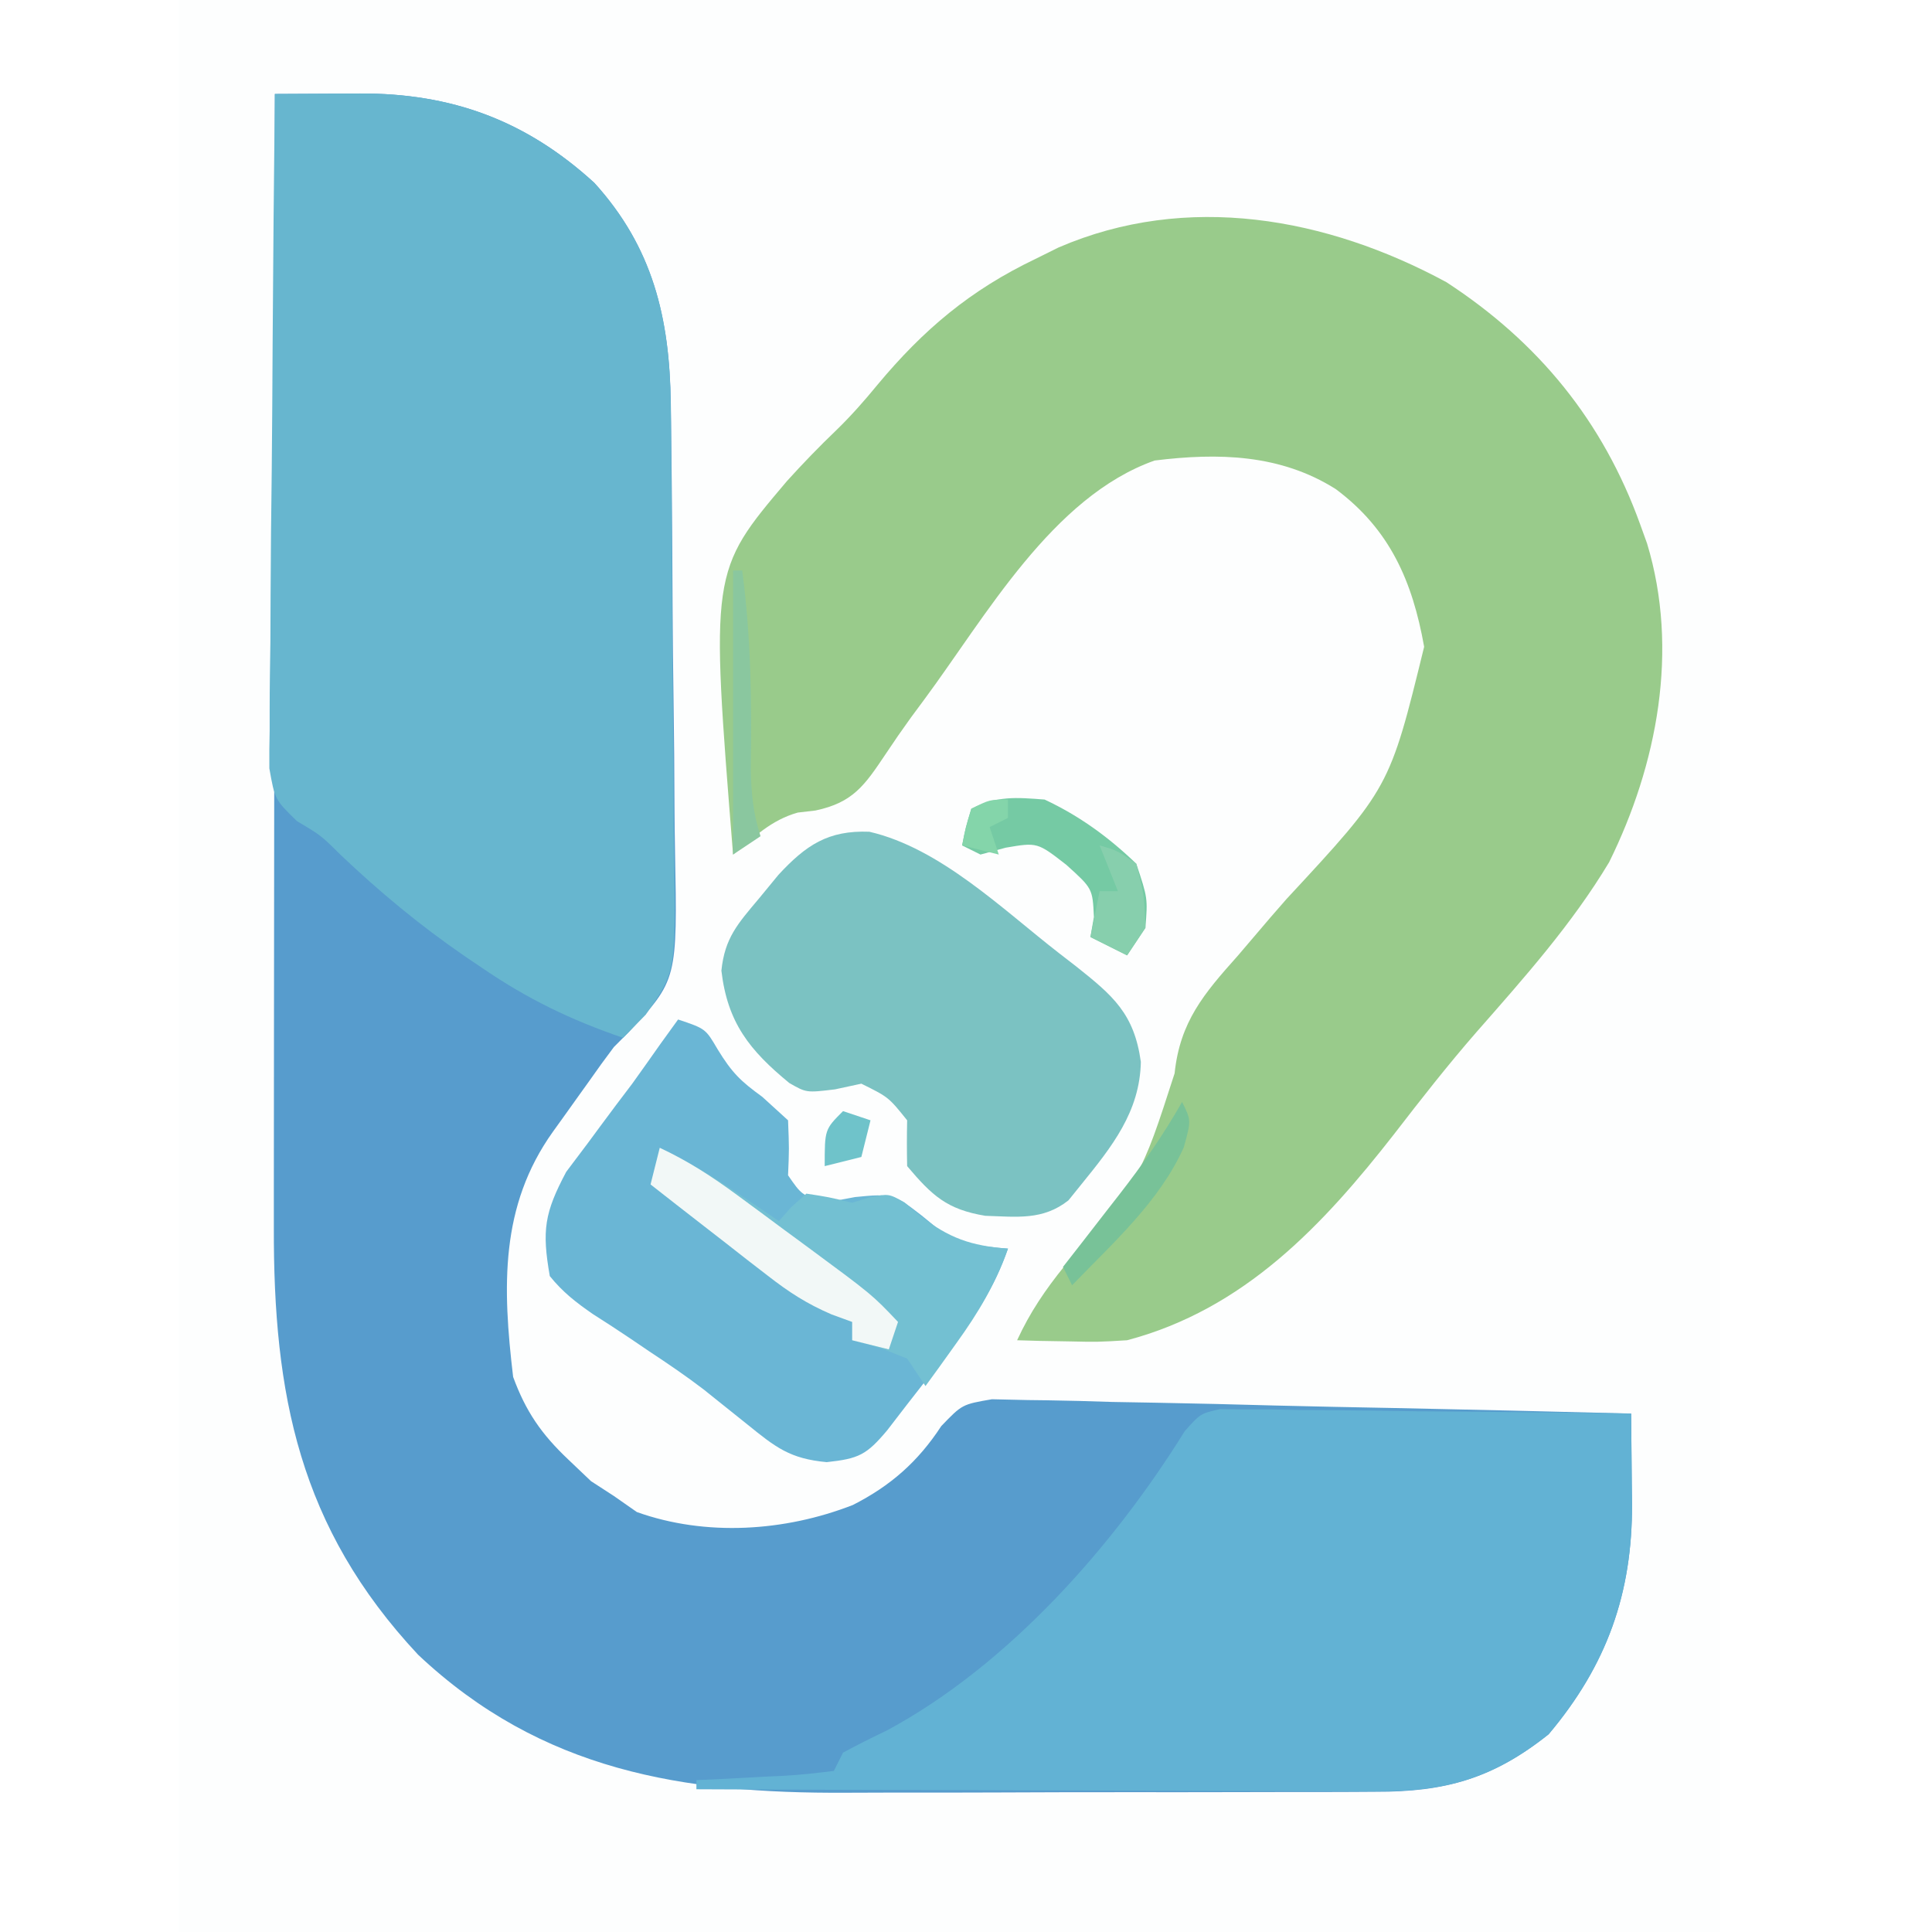 <svg xmlns="http://www.w3.org/2000/svg" xmlns:xlink="http://www.w3.org/1999/xlink" width="500" zoomAndPan="magnify" viewBox="0 0 375 375" height="500" preserveAspectRatio="xMidYMid meet" version="1.0"><defs><clipPath id="388671f08e"><path d="M 34.645 0 L 333.895 0 L 333.895 375 L 34.645 375 Z M 34.645 0 " clip-rule="nonzero"/></clipPath></defs><rect x="-37.5" width="450" fill="#ffffff" y="-37.5" height="450" fill-opacity="1"/><rect x="-37.5" width="450" fill="#ffffff" y="-37.5" height="450" fill-opacity="1"/><g clip-path="url(#388671f08e)"><path fill="#fdfefe" d="M -489.152 -696.797 C 111.91 -696.797 712.965 -696.797 1332.23 -696.797 C 1332.23 -95.742 1332.23 505.312 1332.23 1124.59 C 731.176 1124.59 130.121 1124.59 -489.152 1124.59 C -489.152 523.535 -489.152 -77.531 -489.152 -696.797 Z M -489.152 -696.797 " fill-opacity="1" fill-rule="nonzero"/></g><path fill="#579ccd" d="M 53.352 18.238 C 57.645 18.211 61.922 18.191 66.215 18.172 C 67.418 18.164 68.633 18.152 69.879 18.145 C 87.645 18.086 102.078 23.348 115.363 35.496 C 126.707 48 129.984 61.691 130.207 78.309 C 130.238 80.074 130.238 80.074 130.258 81.879 C 130.312 85.742 130.352 89.609 130.383 93.477 C 130.402 94.805 130.41 96.137 130.422 97.504 C 130.477 104.531 130.527 111.562 130.555 118.59 C 130.582 124.383 130.652 130.176 130.738 135.969 C 130.844 143 130.902 150.016 130.922 157.035 C 130.93 159.707 130.969 162.367 131.02 165.027 C 131.488 190.191 131.488 190.191 121.938 200.438 C 121.02 201.352 120.105 202.277 119.16 203.223 C 117.5 205.43 115.871 207.668 114.293 209.934 C 113.531 210.992 112.777 212.055 111.988 213.152 C 111.234 214.203 110.492 215.254 109.711 216.344 C 108.93 217.434 108.141 218.531 107.332 219.652 C 97.016 234.102 97.527 249.816 99.598 267.258 C 102.059 273.977 105.105 278.371 110.27 283.262 C 111.738 284.656 113.203 286.055 114.715 287.492 C 116.18 288.445 117.656 289.402 119.16 290.375 C 120.637 291.406 122.102 292.438 123.613 293.488 C 136.996 298.27 152.332 297.27 165.531 292.121 C 172.84 288.41 178.18 283.723 182.703 276.801 C 186.75 272.59 186.75 272.59 192.535 271.594 C 194.828 271.645 197.125 271.691 199.484 271.75 C 200.75 271.758 202.02 271.777 203.324 271.797 C 207.496 271.855 211.672 271.98 215.855 272.117 C 218.758 272.172 221.66 272.223 224.551 272.27 C 232.188 272.406 239.812 272.598 247.438 272.809 C 255.219 273.004 263.008 273.156 270.789 273.301 C 286.059 273.609 301.328 273.977 316.602 274.371 C 316.656 278.914 316.695 283.453 316.727 287.992 C 316.754 289.914 316.754 289.914 316.773 291.859 C 316.859 309.262 311.887 323.211 300.586 336.621 C 289.816 345.203 280.555 347.832 266.969 347.785 C 264.879 347.805 264.879 347.805 262.758 347.812 C 258.168 347.844 253.59 347.832 249 347.832 C 245.801 347.844 242.59 347.844 239.379 347.852 C 232.66 347.871 225.938 347.871 219.211 347.863 C 210.648 347.852 202.078 347.883 193.52 347.918 C 186.887 347.949 180.262 347.949 173.629 347.938 C 170.477 347.938 167.324 347.949 164.172 347.969 C 132.637 348.133 105.125 343.773 81.148 321.176 C 58.039 296.449 53.055 270.648 53.152 238.141 C 53.152 235.73 53.152 233.332 53.152 230.93 C 53.152 224.434 53.16 217.945 53.168 211.445 C 53.18 204.652 53.18 197.855 53.188 191.066 C 53.188 178.207 53.207 165.344 53.227 152.496 C 53.246 137.852 53.258 123.207 53.266 108.562 C 53.285 78.453 53.312 48.348 53.352 18.238 Z M 53.352 18.238 " fill-opacity="1" fill-rule="nonzero"/><path fill="#99cb8b" d="M 280.746 54.77 C 298.648 66.434 311.152 81.781 318.375 101.832 C 318.816 103.039 319.25 104.242 319.695 105.488 C 325.941 126.129 321.699 148.379 312.328 167.359 C 305.09 179.422 295.832 189.793 286.59 200.32 C 281.035 206.695 275.848 213.316 270.691 220.008 C 256.77 237.863 241.488 254.137 218.766 260.141 C 213.059 260.488 213.059 260.488 207.43 260.363 C 205.551 260.336 203.66 260.297 201.723 260.266 C 200.305 260.23 198.887 260.18 197.422 260.141 C 199.918 254.715 202.906 250.336 206.656 245.691 C 221.41 228.742 221.41 228.742 227.992 208.332 C 229.035 198.316 233.68 192.871 240.227 185.543 C 242.34 183.066 244.461 180.578 246.57 178.102 C 247.602 176.914 248.633 175.73 249.695 174.516 C 269.719 152.938 269.719 152.938 276.426 125.539 C 274.16 112.824 269.773 102.758 259.266 94.93 C 248.527 88.145 236.484 87.855 224.109 89.387 C 204.23 96.426 191.328 119.688 179.336 135.863 C 178.496 137.012 177.648 138.148 176.781 139.316 C 175.113 141.621 173.504 143.953 171.934 146.316 C 167.816 152.465 165.578 155.773 158.293 157.316 C 157.152 157.449 156.016 157.586 154.848 157.719 C 149.652 159.184 146.402 162.465 142.289 165.867 C 137.883 110.926 137.883 110.926 152.738 93.387 C 155.852 89.945 159.023 86.66 162.379 83.449 C 165.23 80.672 167.758 77.809 170.285 74.723 C 179.25 63.957 188.34 56.301 200.98 50.258 C 202.453 49.523 203.93 48.789 205.453 48.039 C 230.383 37.27 257.512 42.195 280.746 54.77 Z M 280.746 54.77 " fill-opacity="1" fill-rule="nonzero"/><path fill="#67b6cf" d="M 53.352 18.238 C 57.645 18.211 61.922 18.191 66.215 18.172 C 67.418 18.164 68.633 18.152 69.879 18.145 C 87.645 18.086 102.078 23.348 115.363 35.496 C 126.719 48.008 129.996 61.699 130.18 78.34 C 130.199 79.523 130.207 80.699 130.227 81.914 C 130.266 85.793 130.293 89.668 130.324 93.543 C 130.332 94.871 130.344 96.203 130.352 97.57 C 130.402 104.609 130.43 111.648 130.457 118.684 C 130.477 124.5 130.535 130.301 130.602 136.105 C 130.691 143.145 130.738 150.172 130.746 157.207 C 130.758 159.879 130.785 162.551 130.836 165.219 C 131.184 188.688 131.184 188.688 125.328 196.957 C 123.883 198.434 122.438 199.918 120.941 201.441 C 110.832 197.988 102.395 193.902 93.594 187.887 C 91.867 186.719 91.867 186.719 90.113 185.531 C 81.492 179.605 73.656 173.098 66.07 165.887 C 62.309 162.156 62.309 162.156 57.625 159.367 C 53.352 155.195 53.352 155.195 52.281 149.141 C 52.254 146.699 52.281 144.262 52.34 141.824 C 52.34 140.484 52.34 139.141 52.34 137.766 C 52.34 133.359 52.418 128.953 52.484 124.547 C 52.504 121.48 52.516 118.426 52.523 115.359 C 52.555 107.32 52.641 99.27 52.746 91.219 C 52.832 83.004 52.871 74.793 52.918 66.578 C 53.016 50.469 53.168 34.348 53.352 18.238 Z M 53.352 18.238 " fill-opacity="1" fill-rule="nonzero"/><path fill="#62b2d4" d="M 236.812 273.512 C 238.289 273.531 239.766 273.543 241.277 273.562 C 242.957 273.562 244.621 273.562 246.348 273.562 C 248.152 273.602 249.953 273.641 251.805 273.676 C 253.656 273.688 255.508 273.695 257.406 273.707 C 263.316 273.746 269.227 273.832 275.137 273.93 C 279.137 273.965 283.137 273.996 287.137 274.023 C 296.961 274.102 306.777 274.219 316.602 274.371 C 316.656 278.914 316.695 283.453 316.727 287.992 C 316.754 289.914 316.754 289.914 316.773 291.859 C 316.859 309.262 311.887 323.211 300.586 336.621 C 289.684 345.309 280.391 347.832 266.621 347.699 C 265.207 347.699 263.777 347.699 262.312 347.707 C 257.629 347.699 252.941 347.668 248.246 347.641 C 244.988 347.641 241.742 347.629 238.48 347.629 C 229.922 347.613 221.359 347.582 212.801 347.543 C 204.066 347.504 195.32 347.484 186.586 347.465 C 169.445 347.438 152.312 347.371 135.172 347.293 C 135.172 346.715 135.172 346.125 135.172 345.52 C 137.082 345.434 138.98 345.348 140.949 345.258 C 143.434 345.125 145.914 344.988 148.398 344.855 C 149.664 344.797 150.918 344.738 152.207 344.68 C 155.438 344.496 158.648 344.133 161.848 343.734 C 162.438 342.57 163.023 341.395 163.633 340.18 C 166.445 338.664 169.309 337.238 172.191 335.852 C 195.621 323.238 215.973 300.305 229.961 277.785 C 232.996 274.371 232.996 274.371 236.812 273.512 Z M 236.812 273.512 " fill-opacity="1" fill-rule="nonzero"/><path fill="#6ab6d5" d="M 131.617 197.883 C 136.945 199.668 136.945 199.668 139.289 203.668 C 142.105 208.266 143.762 209.848 147.957 212.895 C 149.605 214.398 151.254 215.902 152.961 217.453 C 153.18 223.016 153.18 223.016 152.961 228.125 C 155.555 231.887 155.555 231.887 160.074 233.457 C 162.023 233.09 163.961 232.723 165.965 232.348 C 173.098 231.625 173.602 231.816 178.863 235.906 C 179.875 236.734 180.891 237.562 181.93 238.41 C 186.258 241.488 190.434 241.969 195.648 242.355 C 193.047 249.961 189.188 255.562 184.312 261.914 C 182.941 263.719 181.562 265.512 180.156 267.363 C 178.805 269.09 177.465 270.812 176.078 272.59 C 174.816 274.246 173.543 275.895 172.23 277.59 C 168.191 282.41 166.688 283.125 160.461 283.801 C 153.328 283.137 150.598 280.965 145.062 276.484 C 143.242 275.027 141.422 273.57 139.539 272.066 C 138.074 270.891 138.074 270.891 136.582 269.695 C 133.168 267.082 129.66 264.703 126.082 262.34 C 124.242 261.098 124.242 261.098 122.371 259.824 C 119.98 258.215 117.559 256.633 115.121 255.09 C 111.824 252.816 109.23 250.809 106.715 247.688 C 105.16 238.789 105.684 235.402 109.906 227.449 C 112.008 224.645 112.008 224.645 114.164 221.793 C 114.891 220.797 115.621 219.805 116.375 218.793 C 118.465 215.949 120.586 213.145 122.719 210.34 C 124.551 207.785 126.363 205.23 128.164 202.664 C 129.301 201.094 130.438 199.512 131.617 197.883 Z M 131.617 197.883 " fill-opacity="1" fill-rule="nonzero"/><path fill="#7bc2c2" d="M 168.742 161.441 C 182.5 164.621 194.559 176.473 205.539 184.992 C 206.621 185.832 207.707 186.672 208.816 187.527 C 216.02 193.246 220.145 196.727 221.438 206.117 C 221.246 215.812 215.797 222.602 209.879 229.898 C 209.059 230.922 208.238 231.934 207.391 232.984 C 202.426 236.918 197.336 236.176 191.234 235.984 C 183.801 234.75 180.926 232.086 176.078 226.344 C 176.012 223.383 176.012 220.414 176.078 217.453 C 172.473 212.961 172.473 212.961 167.188 210.34 C 165.504 210.703 163.816 211.07 162.07 211.445 C 156.516 212.113 156.516 212.113 153.191 210.203 C 145.496 203.871 141.207 198.52 140.023 188.406 C 140.676 182.043 143.203 179.297 147.293 174.426 C 148.543 172.902 149.809 171.371 151.098 169.801 C 156.441 164.035 160.73 161.133 168.742 161.441 Z M 168.742 161.441 " fill-opacity="1" fill-rule="nonzero"/><path fill="#73c0d2" d="M 128.059 222.785 C 133.582 225.398 138.559 228.48 143.617 231.906 C 145.75 233.34 145.75 233.34 147.926 234.805 C 148.996 235.539 150.078 236.273 151.176 237.016 C 151.969 236.129 152.766 235.23 153.578 234.305 C 154.551 233.438 155.516 232.578 156.516 231.684 C 160.855 232.348 160.855 232.348 165.406 233.457 C 166.555 233.102 167.699 232.742 168.875 232.375 C 172.52 231.684 172.52 231.684 175.566 233.391 C 177.031 234.633 177.031 234.633 178.527 235.906 C 184.137 240.281 188.426 241.824 195.648 242.355 C 193.18 249.277 189.934 254.742 185.641 260.699 C 184.523 262.273 183.395 263.836 182.238 265.453 C 180.957 267.227 180.957 267.227 179.637 269.031 C 178.469 267.277 177.293 265.512 176.078 263.699 C 170.652 261.539 170.652 261.539 165.406 260.141 C 165.406 258.965 165.406 257.789 165.406 256.586 C 164.094 256.113 162.785 255.629 161.434 255.137 C 156.633 253.074 153.145 250.82 149.035 247.617 C 147.695 246.586 146.367 245.555 144.988 244.496 C 143.617 243.426 142.25 242.344 140.84 241.246 C 139.445 240.156 138.035 239.066 136.59 237.949 C 133.148 235.277 129.707 232.598 126.273 229.898 C 126.863 227.555 127.449 225.203 128.059 222.785 Z M 128.059 222.785 " fill-opacity="1" fill-rule="nonzero"/><path fill="#f2f8f7" d="M 128.059 222.785 C 133.523 225.34 138.219 228.375 143.07 231.953 C 145.285 233.582 145.285 233.582 147.551 235.25 C 149.074 236.387 150.609 237.516 152.18 238.684 C 153.711 239.809 155.254 240.938 156.836 242.105 C 169.281 251.293 169.281 251.293 174.305 256.586 C 173.715 258.348 173.129 260.102 172.52 261.914 C 170.18 261.336 167.824 260.75 165.406 260.141 C 165.406 258.965 165.406 257.789 165.406 256.586 C 164.094 256.113 162.785 255.629 161.434 255.137 C 156.633 253.074 153.145 250.82 149.035 247.617 C 147.695 246.586 146.367 245.555 144.988 244.496 C 143.617 243.426 142.25 242.344 140.84 241.246 C 139.445 240.156 138.035 239.066 136.59 237.949 C 133.148 235.277 129.707 232.598 126.273 229.898 C 126.863 227.555 127.449 225.203 128.059 222.785 Z M 128.059 222.785 " fill-opacity="1" fill-rule="nonzero"/><path fill="#75caa4" d="M 202.762 155.195 C 209.52 158.367 215.172 162.473 220.551 167.648 C 222.777 174.32 222.777 174.32 222.324 180.098 C 220.57 182.738 220.57 182.738 218.766 185.438 C 216.426 184.262 214.07 183.086 211.652 181.879 C 211.875 180.598 212.094 179.316 212.328 177.984 C 212.066 172.461 212.066 172.461 206.984 167.871 C 201.348 163.484 201.348 163.484 195.207 164.535 C 192.785 165.199 192.785 165.199 190.309 165.867 C 189.141 165.289 187.965 164.699 186.75 164.094 C 187.426 160.641 187.426 160.641 188.535 156.977 C 193.555 154.461 197.18 154.762 202.762 155.195 Z M 202.762 155.195 " fill-opacity="1" fill-rule="nonzero"/><path fill="#8ac79f" d="M 142.289 110.73 C 142.875 110.73 143.465 110.73 144.062 110.73 C 145.77 123.621 145.941 136.316 145.73 149.293 C 145.824 154.086 146.172 157.789 147.617 162.309 C 145.863 163.484 144.102 164.66 142.289 165.867 C 142.289 147.676 142.289 129.484 142.289 110.73 Z M 142.289 110.73 " fill-opacity="1" fill-rule="nonzero"/><path fill="#78c298" d="M 229.438 213.895 C 231.223 217.453 231.223 217.453 229.777 222.68 C 225.109 233.156 215.953 241.324 208.094 249.469 C 207.516 248.293 206.93 247.117 206.32 245.914 C 207.547 244.352 208.762 242.777 210.023 241.168 C 211.641 239.078 213.262 236.996 214.883 234.902 C 215.684 233.883 216.492 232.848 217.312 231.789 C 221.785 226.023 225.832 220.258 229.438 213.895 Z M 229.438 213.895 " fill-opacity="1" fill-rule="nonzero"/><path fill="#87cfad" d="M 213.434 164.094 C 216.879 165.094 216.879 165.094 220.551 167.648 C 222.102 173.762 222.102 173.762 222.324 180.098 C 220.57 182.738 220.57 182.738 218.766 185.438 C 216.426 184.262 214.07 183.086 211.652 181.879 C 212.238 178.949 212.828 176.008 213.434 172.98 C 214.613 172.98 215.777 172.98 216.992 172.98 C 215.816 170.051 214.641 167.121 213.434 164.094 Z M 213.434 164.094 " fill-opacity="1" fill-rule="nonzero"/><path fill="#6fc3ca" d="M 163.633 215.668 C 165.395 216.258 167.152 216.848 168.965 217.453 C 168.387 219.797 167.797 222.148 167.188 224.566 C 164.836 225.156 162.496 225.746 160.074 226.344 C 160.074 219.227 160.074 219.227 163.633 215.668 Z M 163.633 215.668 " fill-opacity="1" fill-rule="nonzero"/><path fill="#84d5aa" d="M 195.648 155.195 C 195.648 156.371 195.648 157.547 195.648 158.75 C 193.883 159.637 193.883 159.637 192.09 160.535 C 192.68 162.301 193.266 164.055 193.863 165.867 C 191.523 165.289 189.172 164.699 186.75 164.094 C 187.426 160.641 187.426 160.641 188.535 156.977 C 192.09 155.195 192.09 155.195 195.648 155.195 Z M 195.648 155.195 " fill-opacity="1" fill-rule="nonzero"/></svg>